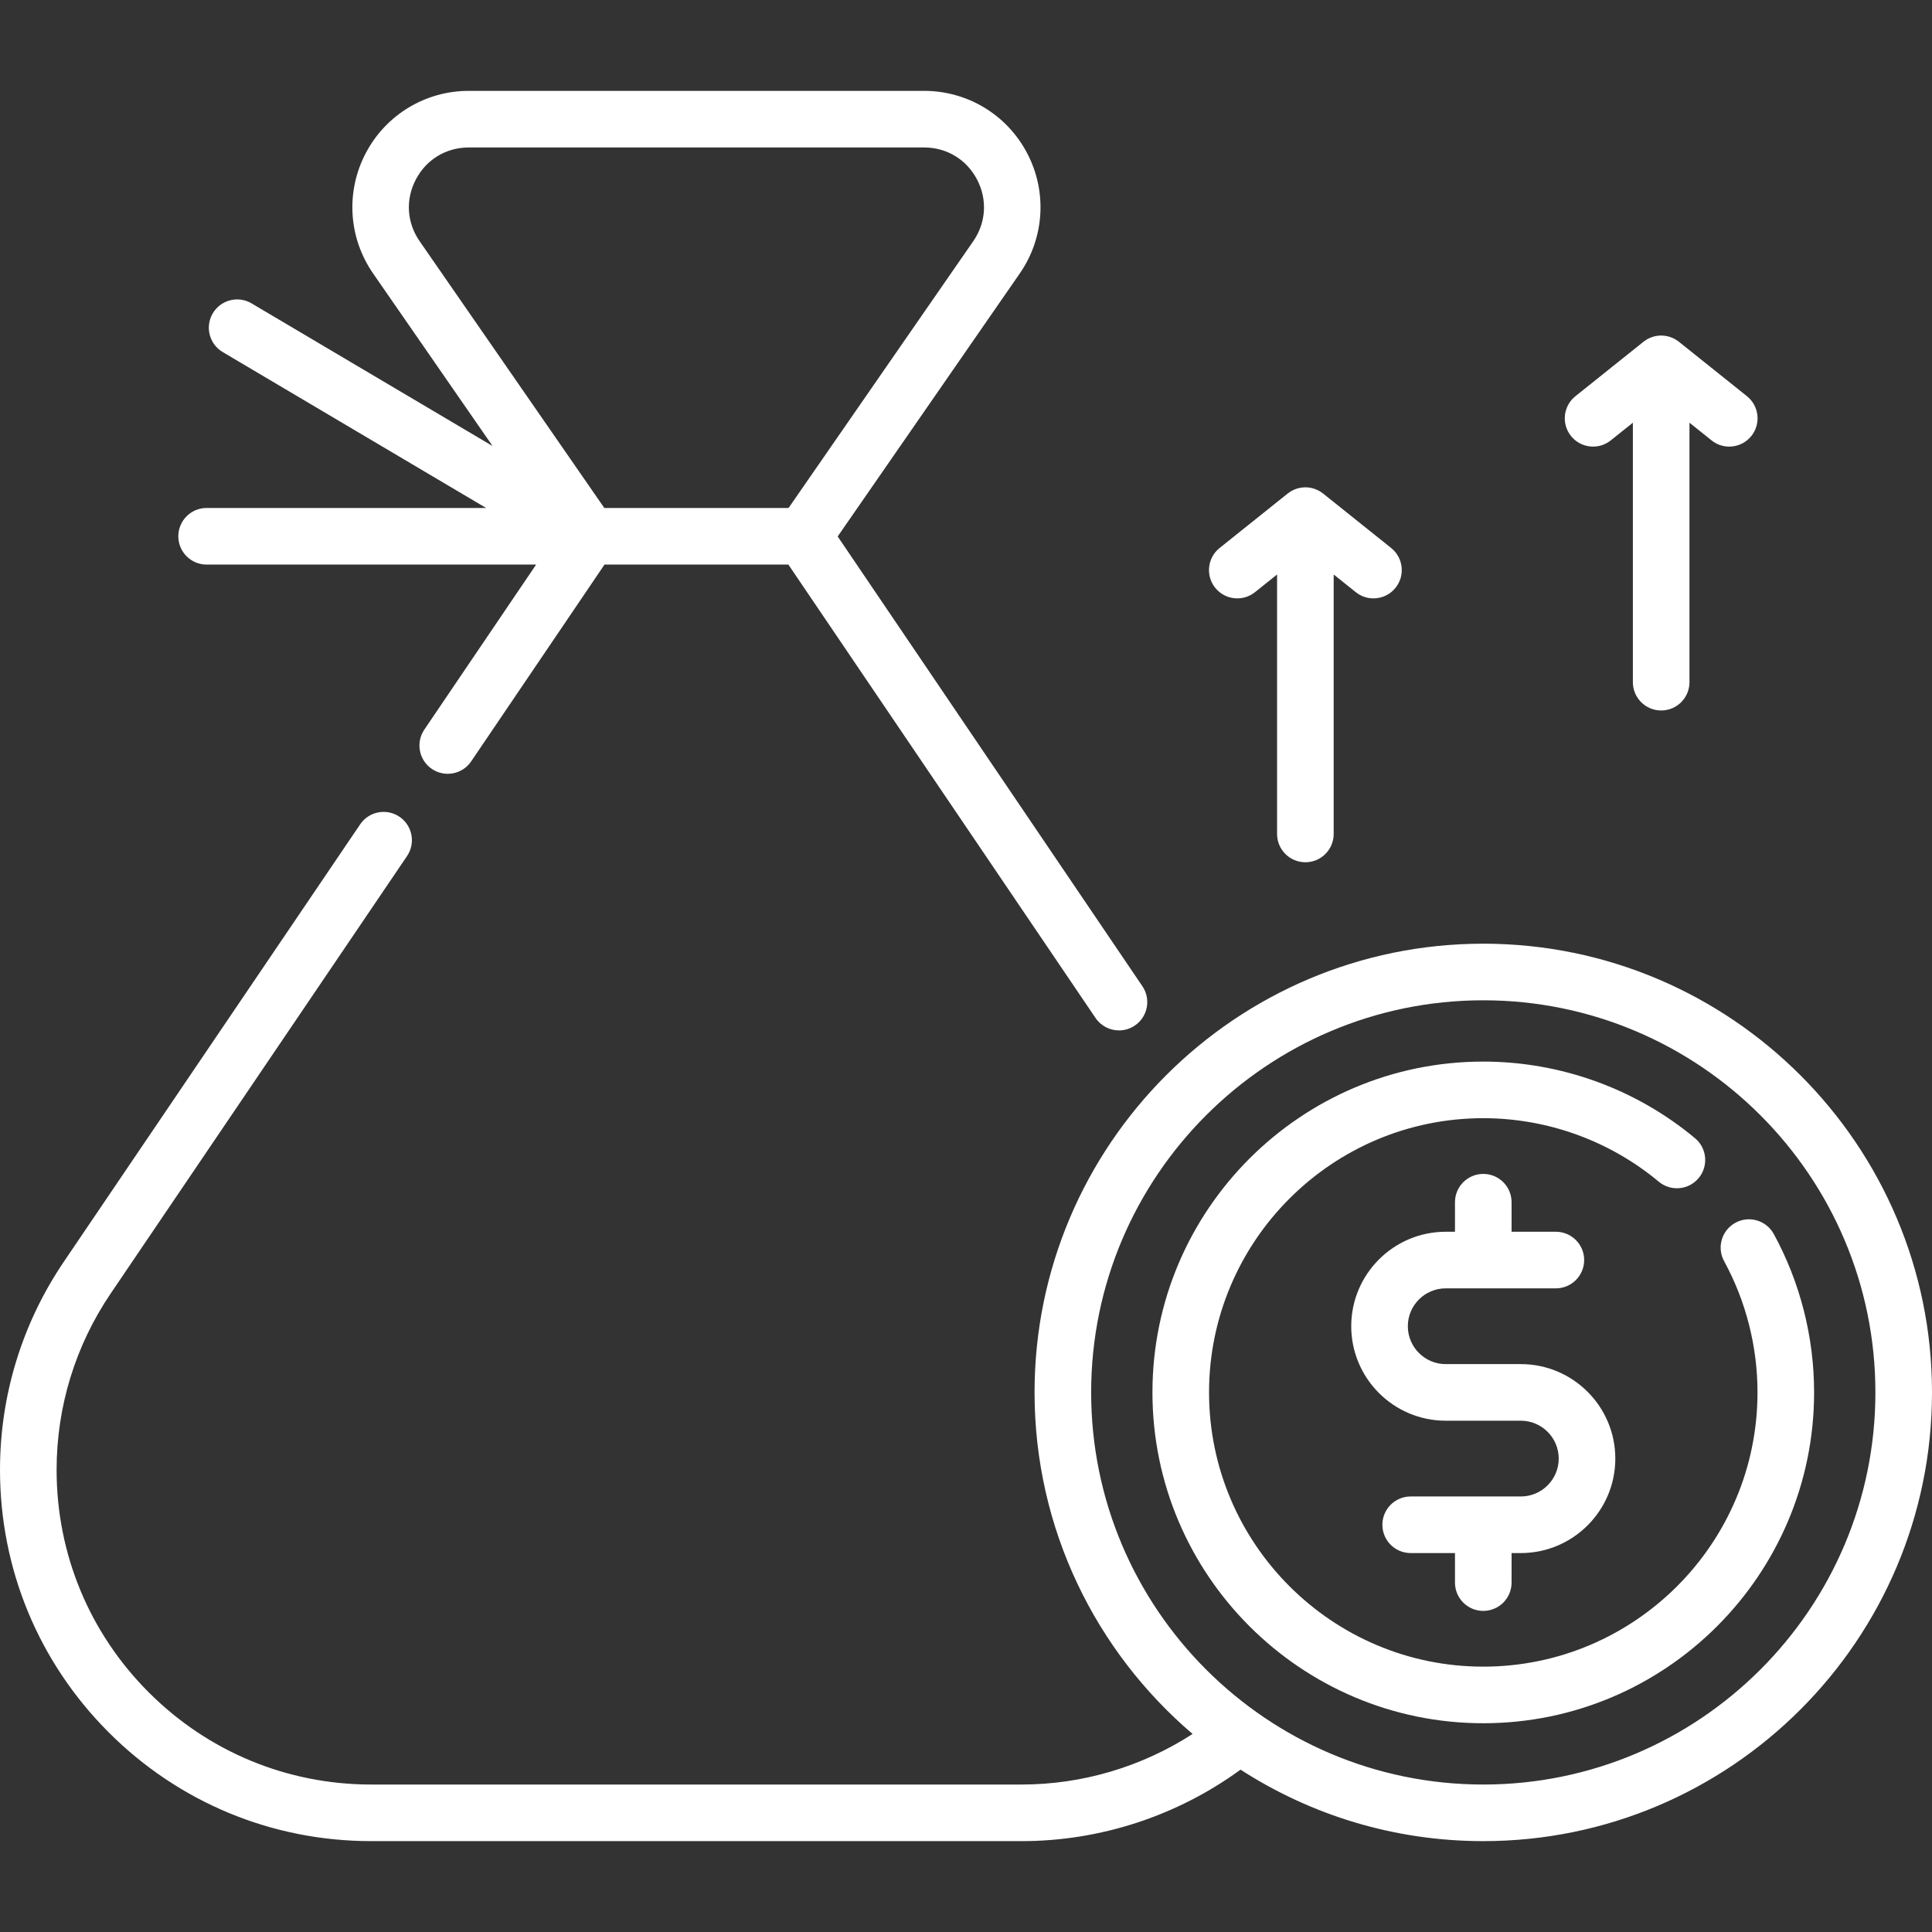 <?xml version="1.0"?>
<svg xmlns="http://www.w3.org/2000/svg" xmlns:xlink="http://www.w3.org/1999/xlink" version="1.1" id="Capa_1" x="0px" y="0px" viewBox="0 0 512 512" style="enable-background:new 0 0 512 512;" xml:space="preserve" width="512px" height="512px" class=""><rect x="0" y="0" width="512" height="512" fill="#333333" stroke="none"/><g><g>
	<path d="M54.754,149.62h87.326l-29.633,43.741c-2.323,3.429-1.426,8.092,2.003,10.415c3.43,2.322,8.093,1.427,10.416-2.003   l35.332-52.153h48.731l81.4,120.155c1.45,2.14,3.812,3.294,6.216,3.294c1.448,0,2.911-0.419,4.2-1.292   c3.429-2.323,4.326-6.986,2.003-10.415l-80.751-119.196l48.252-69.697c6.55-9.462,7.301-21.671,1.96-31.864   S256.402,24.08,244.895,24.08H124.232c-11.508,0-21.974,6.332-27.315,16.525s-4.59,22.402,1.96,31.865l31.663,45.734L66.664,80.396   c-3.565-2.109-8.164-0.93-10.274,2.634c-2.11,3.564-0.931,8.165,2.634,10.274l69.801,41.315h-74.07c-4.142,0-7.5,3.357-7.5,7.5   S50.612,149.62,54.754,149.62z M110.204,47.567c2.785-5.314,8.029-8.487,14.028-8.487h120.662c6,0,11.244,3.173,14.028,8.487   c2.785,5.313,2.408,11.432-1.007,16.364l-48.938,70.688h-48.828l-48.938-70.688C107.796,58.999,107.419,52.881,110.204,47.567z" data-original="#000000" class="active-path" data-old_color="#FCFAFA" fill="#FFFFFF"/>
	<path d="M393.083,250.087c-65.571,0-118.917,53.346-118.917,118.917c0,36.209,16.273,68.685,41.883,90.514   c-13.427,8.683-29.198,13.402-45.309,13.402H98.39c-22.276,0-43.217-8.674-58.967-24.424C23.674,432.747,15,411.806,15,389.53   c0-16.737,4.962-32.908,14.349-46.764l78.52-115.899c2.323-3.43,1.427-8.093-2.002-10.416c-3.429-2.322-8.093-1.427-10.416,2.002   l-78.52,115.899C5.854,350.701,0,369.781,0,389.53c0,26.282,10.234,50.99,28.817,69.573c18.582,18.582,43.291,28.816,69.573,28.816   h172.35c20.862,0,41.245-6.703,58.015-18.945c18.557,11.982,40.644,18.945,64.328,18.945C458.654,487.92,512,434.574,512,369.004   C512,303.433,458.654,250.087,393.083,250.087z M393.083,472.92c-57.3,0-103.917-46.616-103.917-103.916   s46.617-103.917,103.917-103.917S497,311.704,497,369.004S450.383,472.92,393.083,472.92z" data-original="#000000" class="active-path" data-old_color="#FCFAFA" fill="#FFFFFF"/>
	<path d="M470.074,327.032c-1.986-3.635-6.542-4.972-10.177-2.986c-3.635,1.985-4.973,6.542-2.987,10.178   c5.787,10.595,8.846,22.621,8.846,34.78c0,40.072-32.601,72.673-72.673,72.673s-72.673-32.601-72.673-72.673   s32.601-72.673,72.673-72.673c16.979,0,33.497,5.978,46.512,16.831c3.181,2.653,7.911,2.224,10.563-0.956   c2.653-3.182,2.225-7.911-0.956-10.563c-15.706-13.098-35.636-20.312-56.119-20.312c-48.343,0-87.673,39.33-87.673,87.673   s39.33,87.673,87.673,87.673s87.673-39.33,87.673-87.673C480.756,354.34,477.063,339.826,470.074,327.032z" data-original="#000000" class="active-path" data-old_color="#FCFAFA" fill="#FFFFFF"/>
	<path d="M393.083,426.906c4.142,0,7.5-3.357,7.5-7.5v-7.827h2.454c13.806,0,25.038-11.232,25.038-25.038   s-11.232-25.037-25.038-25.037h-19.908c-5.535,0-10.038-4.503-10.038-10.038s4.503-10.038,10.038-10.038h29.192   c4.142,0,7.5-3.357,7.5-7.5s-3.358-7.5-7.5-7.5h-11.738v-7.827c0-4.143-3.358-7.5-7.5-7.5s-7.5,3.357-7.5,7.5v7.827h-2.454   c-13.806,0-25.038,11.232-25.038,25.038s11.232,25.038,25.038,25.038h19.908c5.535,0,10.038,4.503,10.038,10.037   c0,5.535-4.503,10.038-10.038,10.038h-29.192c-4.142,0-7.5,3.357-7.5,7.5s3.358,7.5,7.5,7.5h11.739v7.827   C385.583,423.549,388.941,426.906,393.083,426.906z" data-original="#000000" class="active-path" data-old_color="#FCFAFA" fill="#FFFFFF"/>
	<path d="M332.578,156.935l5.861-4.688v68.76c0,4.143,3.358,7.5,7.5,7.5s7.5-3.357,7.5-7.5v-68.76l5.861,4.688   c1.383,1.106,3.037,1.644,4.68,1.644c2.2,0,4.38-0.963,5.861-2.814c2.588-3.235,2.063-7.954-1.171-10.542l-18.046-14.437   c-0.019-0.016-0.042-0.025-0.061-0.041c-0.315-0.248-0.648-0.473-1.001-0.668c-0.007-0.003-0.013-0.008-0.02-0.012   c-0.339-0.186-0.696-0.339-1.064-0.472c-0.05-0.018-0.1-0.038-0.15-0.055c-0.347-0.116-0.704-0.207-1.071-0.272   c-0.065-0.011-0.129-0.02-0.193-0.029c-0.368-0.056-0.741-0.093-1.124-0.093s-0.756,0.038-1.124,0.093   c-0.065,0.01-0.129,0.018-0.193,0.029c-0.367,0.065-0.725,0.156-1.071,0.272c-0.051,0.017-0.1,0.037-0.15,0.055   c-0.368,0.132-0.725,0.286-1.064,0.472c-0.007,0.004-0.013,0.009-0.02,0.012c-0.353,0.195-0.686,0.421-1.001,0.668   c-0.02,0.016-0.042,0.025-0.061,0.041l-18.046,14.437c-3.234,2.588-3.759,7.307-1.171,10.542   C324.624,158.997,329.342,159.522,332.578,156.935z" data-original="#000000" class="active-path" data-old_color="#FCFAFA" fill="#FFFFFF"/>
	<path d="M426.867,116.712l5.861-4.688v68.76c0,4.143,3.358,7.5,7.5,7.5s7.5-3.357,7.5-7.5v-68.76l5.861,4.688   c1.383,1.106,3.037,1.644,4.68,1.644c2.2,0,4.38-0.963,5.861-2.814c2.588-3.235,2.063-7.954-1.171-10.542l-18.046-14.437   c-0.019-0.016-0.042-0.025-0.061-0.041c-0.315-0.248-0.648-0.473-1.001-0.668c-0.007-0.003-0.013-0.008-0.02-0.012   c-0.339-0.186-0.696-0.339-1.064-0.472c-0.05-0.018-0.1-0.038-0.15-0.055c-0.347-0.116-0.704-0.207-1.071-0.272   c-0.065-0.011-0.129-0.02-0.193-0.029c-0.368-0.056-0.741-0.093-1.124-0.093s-0.756,0.038-1.124,0.093   c-0.065,0.01-0.129,0.018-0.193,0.029c-0.367,0.065-0.725,0.156-1.071,0.272c-0.051,0.017-0.1,0.037-0.15,0.055   c-0.368,0.132-0.725,0.286-1.064,0.472c-0.007,0.004-0.013,0.009-0.02,0.012c-0.353,0.195-0.686,0.421-1.001,0.668   c-0.02,0.016-0.042,0.025-0.061,0.041l-18.046,14.437c-3.234,2.588-3.759,7.307-1.171,10.542   C418.913,118.774,423.632,119.299,426.867,116.712z" data-original="#000000" class="active-path" data-old_color="#FCFAFA" fill="#FFFFFF"/>
</g></g> </svg>
